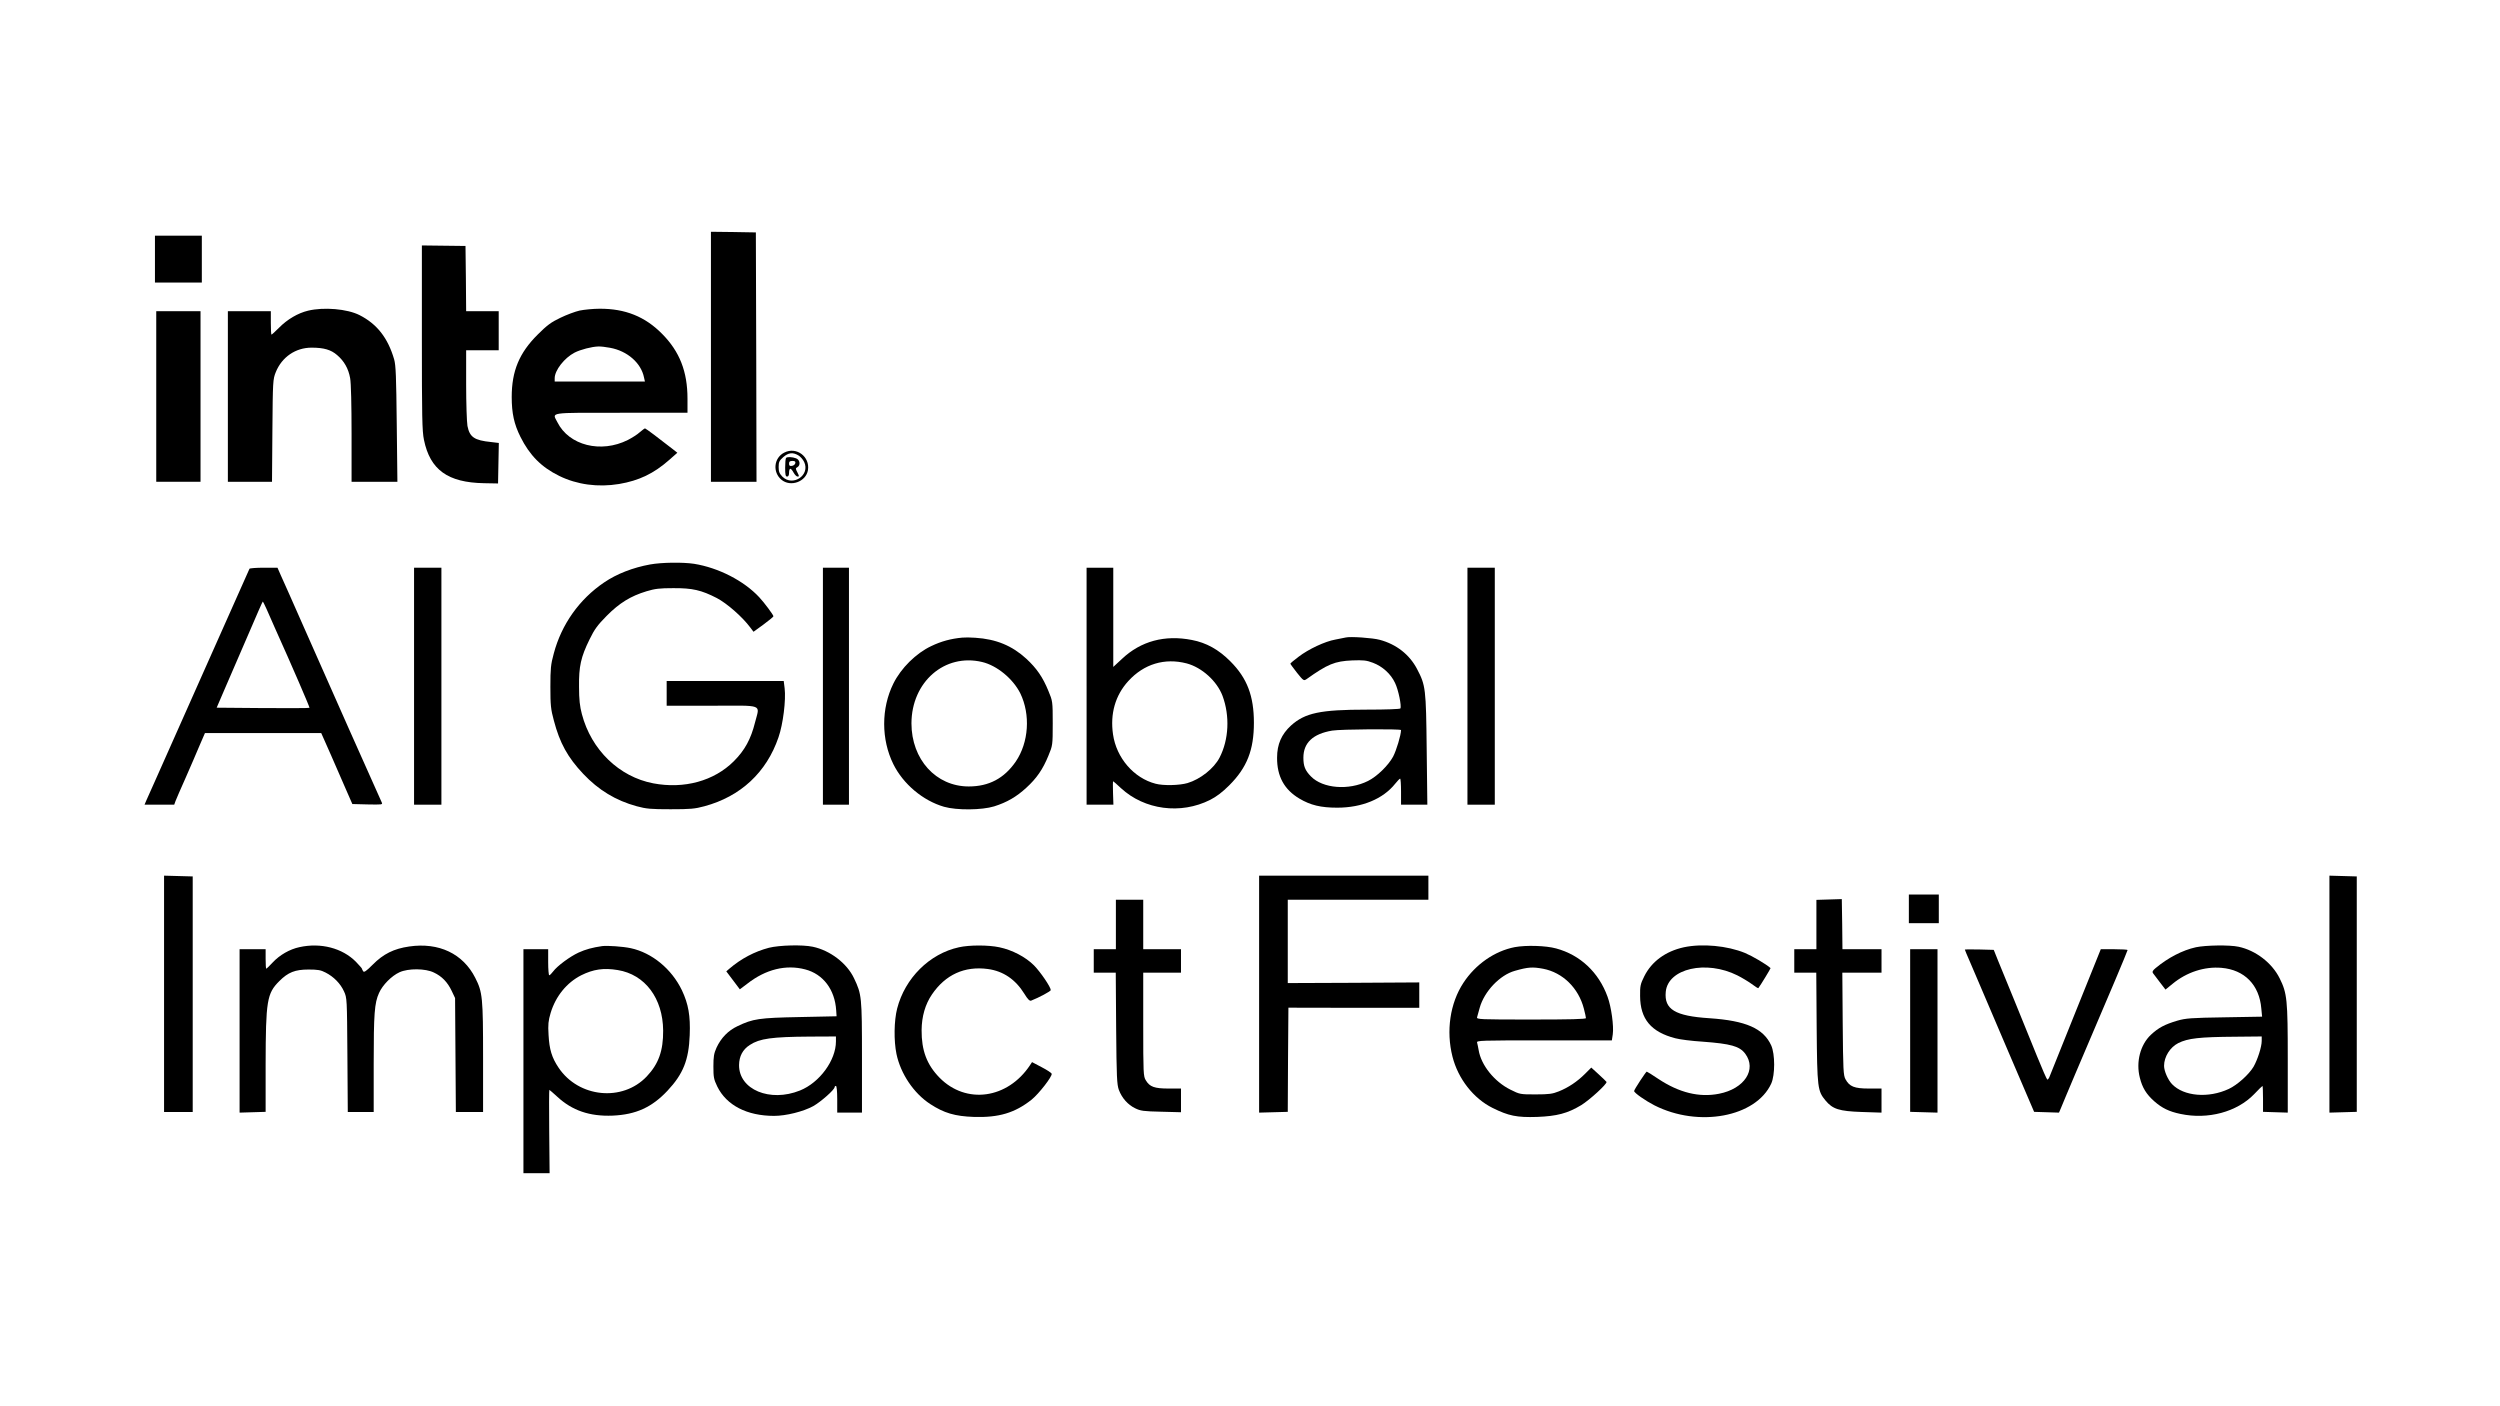 <?xml version="1.0" standalone="no"?>
<!DOCTYPE svg PUBLIC "-//W3C//DTD SVG 20010904//EN"
 "http://www.w3.org/TR/2001/REC-SVG-20010904/DTD/svg10.dtd">
<svg version="1.0" xmlns="http://www.w3.org/2000/svg"
 width="1920pt" height="1080pt" viewBox="0 0 1920 1080"
 preserveAspectRatio="xMidYMid meet">

<g transform="translate(0,1080) scale(0.1,-0.1)"
fill="#000000" stroke="none">
<path d="M5460 8060 l0 -960 175 0 175 0 -2 958 -3 957 -172 3 -173 2 0 -960z"/>
<path d="M1190 8810 l0 -180 180 0 180 0 0 180 0 180 -180 0 -180 0 0 -180z"/>
<path d="M3240 8207 c0 -608 2 -719 16 -785 47 -230 183 -328 461 -333 l108
-2 3 156 3 155 -58 7 c-131 13 -166 38 -183 124 -5 30 -10 172 -10 317 l0 264
125 0 125 0 0 150 0 150 -125 0 -125 0 -2 251 -3 250 -168 2 -167 2 0 -708z"/>
<path d="M2366 8414 c-79 -19 -160 -67 -223 -131 -29 -29 -55 -53 -58 -53 -3
0 -5 41 -5 90 l0 90 -165 0 -165 0 0 -655 0 -655 169 0 170 0 3 393 c3 382 4
394 26 449 47 116 152 188 275 188 94 0 149 -16 196 -57 54 -46 87 -104 100
-177 7 -36 11 -208 11 -428 l0 -368 176 0 176 0 -5 443 c-4 365 -7 452 -20
497 -48 165 -132 272 -266 340 -95 48 -274 63 -395 34z"/>
<path d="M4452 8415 c-35 -8 -102 -33 -149 -56 -70 -33 -103 -58 -173 -128
-142 -141 -200 -280 -200 -480 0 -124 18 -208 67 -306 71 -142 161 -233 298
-300 136 -67 298 -89 460 -62 153 26 266 80 386 186 l61 54 -33 26 c-103 81
-210 161 -215 161 -4 0 -22 -14 -41 -30 -18 -17 -60 -43 -91 -59 -207 -104
-452 -42 -541 136 -40 79 -81 73 489 73 l510 0 0 108 c0 208 -60 362 -195 498
-131 133 -284 194 -480 193 -49 0 -118 -7 -153 -14z m233 -286 c133 -24 239
-117 261 -228 l7 -31 -347 0 -346 0 0 25 c0 61 74 156 153 197 45 23 132 46
183 47 17 1 57 -4 89 -10z"/>
<path d="M1200 7755 l0 -655 170 0 170 0 0 655 0 655 -170 0 -170 0 0 -655z"/>
<path d="M6023 7324 c-80 -40 -91 -150 -22 -208 70 -59 189 -16 204 73 17 104
-89 183 -182 135z m108 -21 c16 -9 36 -32 45 -51 48 -101 -87 -192 -167 -113
-23 24 -29 38 -29 74 0 39 5 49 35 76 40 35 73 39 116 14z"/>
<path d="M6037 7283 c-4 -3 -7 -37 -7 -75 0 -54 3 -68 15 -68 10 0 15 10 15
30 0 17 4 30 10 30 5 0 16 -13 25 -30 9 -16 22 -30 31 -30 13 0 12 4 -2 32
-15 28 -15 32 0 40 26 15 20 57 -10 68 -29 11 -68 13 -77 3z m71 -40 c-2 -10
-13 -19 -26 -21 -17 -3 -22 2 -22 17 0 16 6 21 26 21 19 0 25 -5 22 -17z"/>
<path d="M4993 6465 c-132 -24 -256 -72 -353 -138 -191 -129 -328 -323 -387
-546 -23 -84 -26 -116 -26 -256 0 -141 3 -172 27 -260 45 -171 106 -282 225
-408 118 -125 250 -205 411 -249 74 -20 108 -23 260 -23 151 0 187 3 260 23
278 75 477 260 569 530 35 100 58 287 47 376 l-7 56 -450 0 -449 0 0 -95 0
-95 348 0 c404 1 367 15 331 -127 -32 -129 -79 -215 -163 -299 -152 -152 -382
-215 -619 -170 -262 50 -476 257 -548 531 -16 60 -22 112 -22 210 -2 157 14
229 81 365 38 78 61 109 131 180 98 99 184 152 306 189 66 20 102 24 205 24
148 1 216 -15 335 -76 78 -41 196 -144 257 -226 l25 -33 77 56 c42 31 76 59
76 63 0 10 -72 107 -109 146 -118 127 -314 227 -501 257 -87 13 -248 11 -337
-5z"/>
<path d="M1916 6432 c-2 -4 -158 -354 -346 -777 -188 -424 -362 -815 -387
-870 -25 -55 -52 -115 -59 -132 l-14 -33 114 0 114 0 10 28 c6 15 40 95 77
177 36 83 85 194 107 248 l42 97 446 0 447 0 74 -167 c40 -93 94 -215 119
-273 l46 -105 117 -3 c111 -2 117 -2 109 15 -10 19 -461 1034 -597 1343 -42
96 -94 213 -115 260 -21 47 -50 111 -64 143 l-25 57 -105 0 c-58 0 -107 -4
-110 -8z m131 -309 c14 -32 42 -96 63 -143 137 -304 270 -613 267 -616 -2 -3
-164 -3 -359 -2 l-354 3 71 165 c39 91 118 274 176 407 57 133 105 243 107
243 2 0 15 -26 29 -57z"/>
<path d="M3180 5530 l0 -910 105 0 105 0 0 910 0 910 -105 0 -105 0 0 -910z"/>
<path d="M6320 5530 l0 -910 100 0 100 0 0 910 0 910 -100 0 -100 0 0 -910z"/>
<path d="M8345 5530 l0 -910 103 0 103 0 -3 90 c-2 50 -1 90 1 90 2 0 29 -24
60 -53 181 -167 459 -204 685 -90 49 25 94 59 147 112 136 136 189 271 189
480 0 206 -52 343 -180 471 -91 92 -186 144 -296 165 -209 41 -392 -9 -536
-144 l-68 -63 0 381 0 381 -102 0 -103 0 0 -910z m769 175 c116 -31 232 -135
275 -249 57 -154 49 -336 -23 -475 -43 -83 -148 -166 -246 -195 -61 -18 -186
-21 -245 -5 -167 43 -301 198 -327 379 -23 158 17 299 117 409 120 132 280
180 449 136z"/>
<path d="M11270 5530 l0 -910 105 0 105 0 0 910 0 910 -105 0 -105 0 0 -910z"/>
<path d="M7390 5903 c-87 -8 -161 -28 -238 -65 -117 -55 -232 -169 -291 -288
-94 -190 -94 -429 0 -619 76 -153 227 -280 389 -327 98 -28 291 -26 385 3 98
31 171 73 247 143 79 72 127 141 170 247 32 77 33 79 33 248 0 169 -1 171 -33
248 -43 106 -91 175 -170 248 -109 100 -232 151 -392 161 -36 3 -81 3 -100 1z
m152 -187 c115 -27 238 -129 294 -241 79 -163 65 -377 -35 -524 -89 -129 -206
-191 -361 -191 -252 0 -440 208 -440 485 1 318 255 539 542 471z"/>
<path d="M10335 5904 c-11 -2 -47 -9 -80 -16 -79 -14 -205 -73 -282 -132 -35
-26 -63 -50 -63 -53 0 -3 23 -34 51 -70 49 -61 52 -63 73 -49 163 116 217 138
351 144 85 3 109 1 159 -18 74 -28 138 -86 170 -155 26 -53 51 -178 41 -196
-4 -5 -110 -9 -258 -9 -357 0 -474 -25 -582 -122 -73 -67 -107 -144 -107 -247
-1 -143 55 -245 171 -314 86 -51 165 -70 291 -70 190 0 352 67 445 184 17 21
33 38 38 39 4 0 7 -45 7 -100 l0 -100 101 0 101 0 -5 423 c-5 470 -8 493 -74
619 -58 111 -159 190 -286 224 -54 15 -227 27 -262 18z m425 -711 c-1 -41 -36
-156 -61 -204 -37 -68 -124 -153 -193 -187 -148 -74 -347 -58 -438 35 -45 46
-58 79 -58 144 0 114 73 183 221 208 66 11 529 14 529 4z"/>
<path d="M1260 3168 l0 -908 110 0 110 0 0 904 0 905 -110 3 -110 3 0 -907z"/>
<path d="M9670 3165 l0 -910 110 3 110 3 2 400 3 400 503 -1 502 0 0 97 0 98
-505 -3 -505 -2 0 320 0 320 540 0 540 0 0 93 0 92 -650 0 -650 0 0 -910z"/>
<path d="M17890 3165 l0 -910 105 3 105 3 0 904 0 904 -105 3 -105 3 0 -910z"/>
<path d="M14660 3820 l0 -110 115 0 115 0 0 110 0 110 -115 0 -115 0 0 -110z"/>
<path d="M14048 3892 l-98 -3 0 -189 0 -190 -85 0 -85 0 0 -90 0 -90 84 0 85
0 3 -422 c4 -466 7 -486 68 -560 55 -66 104 -82 278 -88 l152 -5 0 93 0 92
-97 0 c-112 0 -149 15 -180 72 -16 30 -18 70 -21 426 l-3 392 150 0 151 0 0
90 0 90 -150 0 -150 0 -2 193 -3 192 -97 -3z"/>
<path d="M8570 3700 l0 -190 -85 0 -85 0 0 -90 0 -90 84 0 85 0 3 -427 c3
-377 6 -433 21 -474 24 -63 69 -113 124 -140 42 -21 66 -24 201 -27 l152 -4 0
91 0 91 -95 0 c-109 0 -145 13 -175 63 -19 30 -20 53 -20 430 l0 397 145 0
145 0 0 90 0 90 -145 0 -145 0 0 190 0 190 -105 0 -105 0 0 -190z"/>
<path d="M2300 3526 c-75 -16 -152 -60 -206 -118 -24 -26 -47 -48 -49 -48 -3
0 -5 34 -5 75 l0 75 -100 0 -100 0 0 -627 0 -628 100 3 100 3 0 362 c1 493 10
547 105 642 68 68 121 89 225 89 70 0 94 -4 130 -23 63 -32 115 -85 142 -145
23 -50 23 -56 26 -488 l3 -438 99 0 100 0 0 368 c0 388 6 469 41 546 27 61 96
131 157 159 68 31 199 30 264 -2 62 -29 105 -74 137 -141 l26 -55 3 -437 3
-438 104 0 105 0 0 418 c0 461 -4 502 -60 612 -94 186 -280 274 -507 241 -118
-17 -199 -57 -281 -140 -50 -50 -66 -61 -73 -50 -5 8 -9 16 -9 19 0 3 -21 27
-47 54 -104 105 -270 148 -433 112z"/>
<path d="M4625 3534 c-76 -11 -127 -25 -182 -50 -67 -31 -164 -103 -195 -145
-12 -16 -25 -29 -30 -29 -4 0 -8 45 -8 100 l0 100 -95 0 -95 0 0 -860 0 -860
100 0 101 0 -3 320 c-2 176 -1 320 1 320 2 0 29 -24 60 -52 115 -107 250 -153
426 -146 180 8 302 64 422 192 120 128 163 236 170 426 6 149 -10 239 -60 345
-79 164 -230 288 -393 323 -61 13 -179 21 -219 16z m119 -184 c210 -34 347
-217 349 -465 1 -155 -35 -256 -126 -352 -186 -197 -523 -163 -677 67 -52 77
-71 140 -77 251 -5 81 -2 109 16 170 39 128 123 232 235 289 93 46 172 58 280
40z"/>
<path d="M5905 3521 c-110 -29 -213 -83 -304 -161 l-23 -20 52 -69 52 -69 57
43 c142 111 297 149 445 110 138 -36 228 -155 238 -315 l3 -45 -285 -6 c-310
-6 -357 -13 -476 -70 -72 -34 -126 -90 -161 -165 -20 -45 -24 -69 -24 -145 0
-82 3 -98 30 -154 71 -144 228 -225 436 -225 92 0 224 33 301 75 58 33 164
126 164 146 0 5 5 9 10 9 6 0 10 -41 10 -102 l0 -103 95 0 95 0 0 425 c0 466
-2 483 -61 607 -55 116 -184 214 -317 242 -81 17 -256 12 -337 -8z m515 -719
c0 -145 -125 -316 -276 -377 -231 -93 -470 7 -468 196 1 67 28 119 83 154 75
49 168 62 459 64 l202 1 0 -38z"/>
<path d="M7365 3525 c-226 -49 -415 -237 -475 -471 -24 -94 -26 -247 -5 -349
32 -152 133 -302 259 -384 106 -69 189 -94 336 -99 191 -6 314 31 442 132 57
46 161 180 155 200 -2 6 -36 29 -77 50 l-74 39 -15 -23 c-172 -260 -491 -304
-695 -97 -98 100 -139 209 -138 366 1 105 28 198 79 273 104 153 251 220 430
196 118 -16 212 -80 280 -190 26 -43 41 -57 52 -53 59 23 151 72 151 81 0 23
-78 138 -129 190 -64 64 -166 118 -266 139 -85 18 -229 18 -310 0z"/>
<path d="M11633 3526 c-154 -30 -301 -132 -394 -274 -103 -157 -134 -370 -84
-567 43 -170 161 -321 308 -394 123 -61 186 -74 342 -69 152 6 233 27 338 90
64 39 201 164 195 179 -2 3 -29 30 -60 58 l-57 52 -48 -48 c-60 -60 -129 -106
-202 -135 -47 -19 -75 -23 -177 -23 -119 0 -121 0 -195 37 -122 61 -224 187
-243 303 -4 22 -9 48 -12 58 -5 16 24 17 515 17 l520 0 7 46 c9 62 -11 211
-40 289 -68 188 -210 321 -395 371 -80 22 -232 26 -318 10z m218 -166 c151
-29 272 -148 313 -306 9 -34 16 -67 16 -73 0 -8 -120 -11 -421 -11 -396 0
-420 1 -415 18 2 9 11 42 20 72 35 126 155 252 270 284 101 29 136 31 217 16z"/>
<path d="M12932 3525 c-141 -31 -248 -110 -304 -223 -30 -60 -33 -75 -32 -152
1 -176 84 -276 271 -324 33 -9 127 -21 209 -26 217 -16 284 -35 327 -92 91
-122 -6 -270 -201 -308 -152 -30 -306 8 -466 114 -46 31 -86 56 -89 56 -6 0
-97 -138 -97 -149 0 -14 86 -74 156 -110 339 -172 779 -90 897 167 30 66 30
226 0 293 -60 131 -194 190 -474 209 -265 17 -349 68 -336 203 17 179 310 246
550 126 34 -17 84 -47 110 -66 26 -20 49 -34 51 -32 15 19 96 152 94 154 -35
31 -137 91 -196 116 -136 56 -329 74 -470 44z"/>
<path d="M16864 3525 c-103 -23 -213 -80 -309 -160 -22 -18 -27 -28 -20 -39 6
-7 29 -39 53 -70 l43 -56 54 44 c109 90 245 134 376 123 177 -15 291 -131 306
-313 l6 -62 -289 -5 c-257 -4 -297 -7 -363 -26 -97 -29 -144 -54 -202 -108
-82 -77 -116 -210 -85 -330 19 -77 50 -127 111 -181 59 -52 114 -79 201 -97
211 -45 434 15 566 152 33 35 62 63 64 63 2 0 4 -45 4 -99 l0 -100 95 -3 95
-3 0 412 c0 457 -5 504 -62 619 -59 119 -184 215 -316 243 -70 15 -252 12
-328 -4z m506 -719 c0 -46 -32 -145 -63 -199 -35 -59 -125 -140 -190 -170
-156 -73 -345 -57 -435 36 -32 33 -62 102 -62 141 0 70 46 143 109 175 75 37
160 47 439 49 l202 2 0 -34z"/>
<path d="M14670 2886 l0 -625 105 -3 105 -3 0 628 0 627 -105 0 -105 0 0 -624z"/>
<path d="M15090 3507 c0 -2 18 -46 41 -98 22 -52 53 -123 68 -159 15 -36 116
-273 225 -527 l198 -462 96 -3 95 -3 15 35 c7 19 57 136 109 260 95 224 125
294 307 721 53 125 96 230 96 233 0 3 -46 6 -103 6 l-103 0 -188 -467 c-104
-258 -195 -484 -202 -503 -6 -19 -16 -33 -21 -31 -4 2 -40 83 -79 180 -39 97
-115 284 -169 416 -54 132 -113 276 -131 320 l-32 80 -111 3 c-61 1 -111 1
-111 -1z"/>
</g>
</svg>
